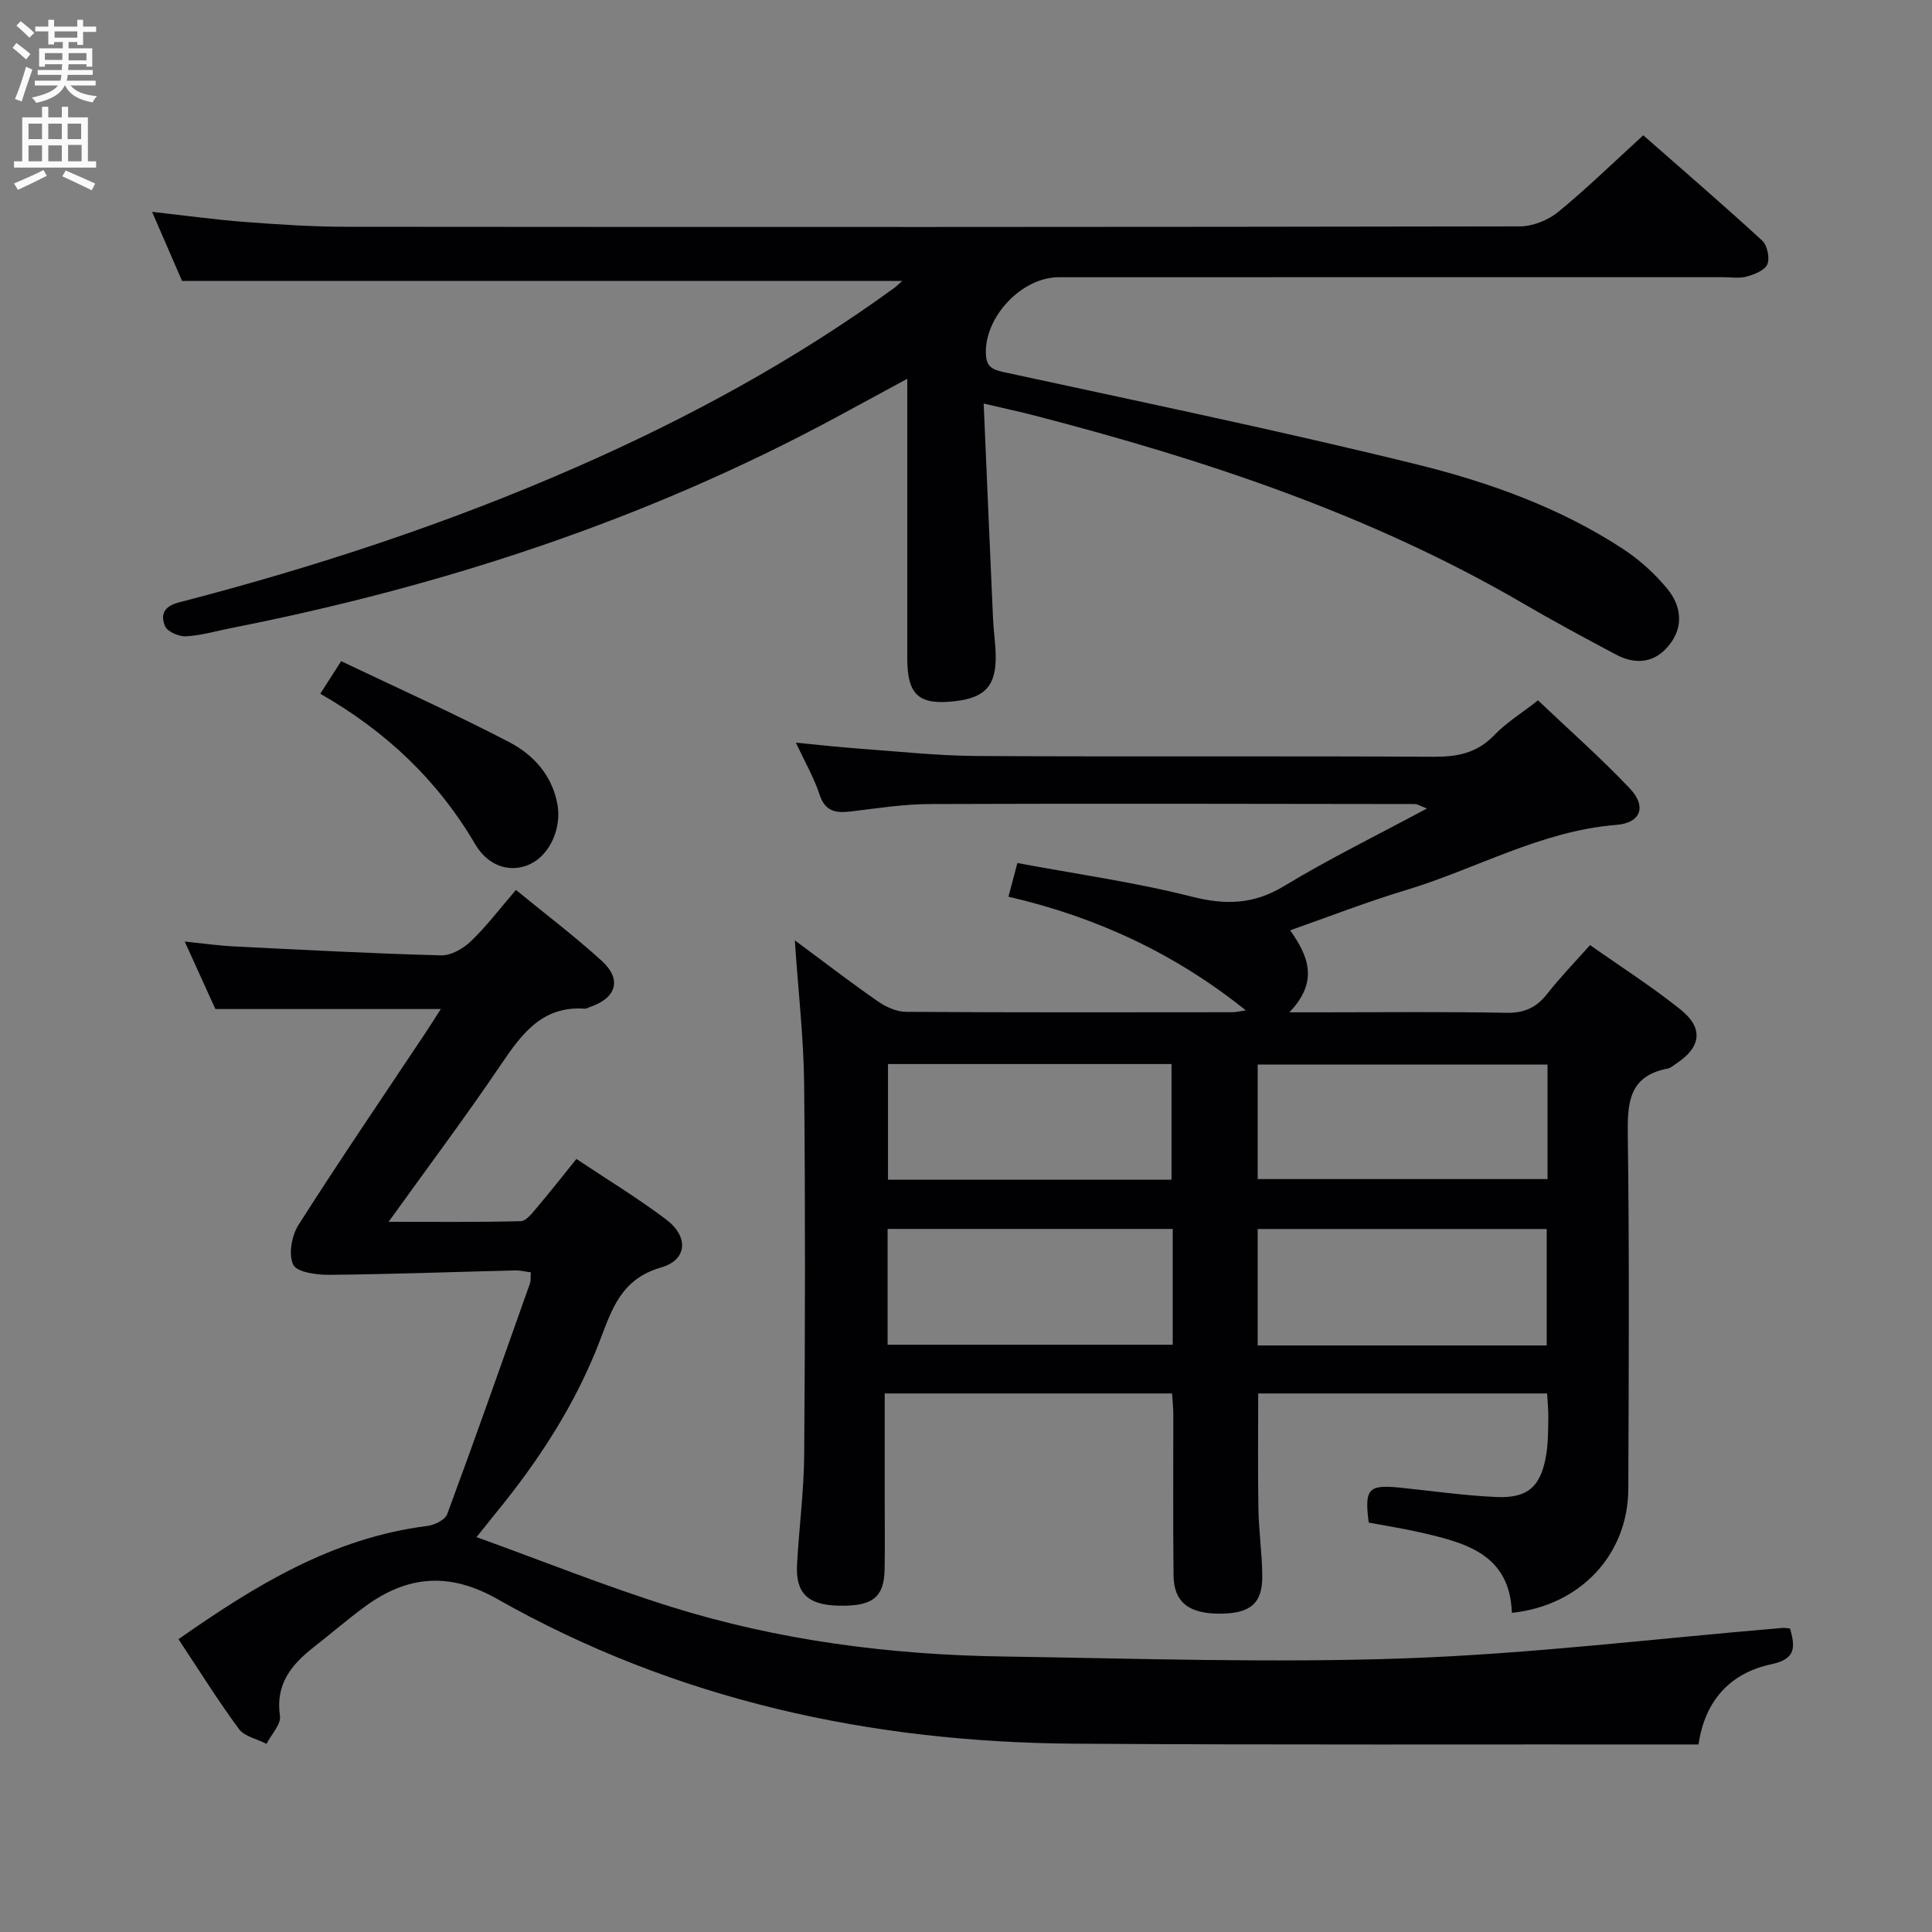 <svg enable-background="new 0 0 400 400" viewBox="0 0 400 400" xmlns="http://www.w3.org/2000/svg"><rect x="0" y="0" width="400" height="400" fill="#808080" stroke="none"/><g fill="#010104"><path d="m164.56 194.69c6.53 4.83 11.76 8.87 17.18 12.62 1.67 1.16 3.87 2.17 5.84 2.18 22.5.15 45 .1 67.49.08.78 0 1.56-.2 2.87-.38-14.77-11.85-31.01-19.33-49.15-23.54.64-2.41 1.13-4.27 1.85-6.97 12.14 2.27 24.26 3.96 36.05 6.95 7.03 1.78 12.84 1.65 19.16-2.18 9.35-5.66 19.2-10.48 29.58-16.06-1.42-.54-1.96-.92-2.49-.92-33.49-.04-66.98-.13-100.47 0-5.46.02-10.92.89-16.36 1.54-3.09.37-5.29 0-6.44-3.53-1.12-3.43-2.98-6.63-4.89-10.72 4.8.46 8.96.94 13.13 1.24 8.12.58 16.24 1.47 24.36 1.52 31.5.18 62.99-.02 94.49.16 4.94.03 9.01-.74 12.58-4.45 2.51-2.61 5.69-4.57 9.09-7.23 6.4 6.09 12.98 11.88 18.98 18.21 3.57 3.76 2.33 7.18-2.79 7.58-15.6 1.24-29.04 9.14-43.61 13.52-7.94 2.39-15.69 5.42-23.9 8.3 3.65 5.17 6.09 10.49-.16 16.98h6.45c12.83 0 25.67-.15 38.49.1 3.75.07 6.24-1.11 8.48-3.97 2.65-3.39 5.67-6.49 8.84-10.05 6.42 4.53 12.86 8.63 18.77 13.38 4.8 3.86 4.19 7.8-.99 11.2-.56.37-1.11.87-1.73.99-8.16 1.56-8.33 7.27-8.24 14.06.33 24.33.2 48.66.1 72.99-.06 13.61-9.97 24.16-24.11 25.63-.39-12.18-9.64-14.52-18.99-16.66-3.55-.81-7.15-1.37-10.64-2.02-.91-7.05-.08-7.91 6.55-7.23 6.61.68 13.21 1.63 19.84 1.93 6.61.3 9.28-2.18 10.37-8.82.4-2.44.37-4.96.42-7.45.03-1.63-.14-3.26-.24-5.17-20.08 0-39.81 0-59.82 0 0 8.04-.1 15.96.04 23.88.08 4.65.77 9.29.8 13.94.03 5.65-2.45 7.71-8.62 7.77-6.54.06-9.69-2.34-9.75-7.92-.13-11.16-.03-22.33-.05-33.5 0-1.29-.16-2.59-.26-4.17-19.66 0-39.08 0-59.49 0v21.89c0 4.83.07 9.67-.02 14.5-.11 5.91-2.55 7.75-9.72 7.54-6.23-.18-8.73-2.62-8.41-8.53.42-7.63 1.43-15.25 1.48-22.88.19-25.5.24-51-.01-76.49-.09-9.46-1.19-18.89-1.93-29.84zm155.84 25.72c-20.35 0-40.23 0-60.01 0v23.71h60.01c0-8.1 0-15.73 0-23.71zm-.17 34.04c-20.1 0-39.84 0-59.84 0v24.11h59.84c0-8.16 0-16.05 0-24.11zm-77.68-10.2c0-8.24 0-16.13 0-23.95-19.81 0-39.22 0-58.7 0v23.95zm.25 10.19c-19.86 0-39.27 0-59.03 0v23.97h59.03c0-8.05 0-15.7 0-23.97z"/><path d="m186.81 58.16c-49.91 0-99.14 0-149.12 0-1.75-4.03-3.83-8.83-6.2-14.3 6.9.77 13.07 1.63 19.28 2.1 6.96.53 13.95.98 20.92.99 81 .07 162 .07 243-.08 2.65-.01 5.79-1.26 7.87-2.95 5.91-4.83 11.4-10.2 17.66-15.91 8.3 7.29 16.56 14.4 24.59 21.77 1.07.98 1.64 3.59 1.11 4.92-.49 1.24-2.65 2.11-4.25 2.55-1.55.43-3.31.14-4.97.14-45.83 0-91.67-.01-137.5.01-7.63 0-15.23 8.1-15.09 15.62.05 2.77 1.07 3.45 3.69 4.02 28.52 6.19 57.12 12.11 85.45 19.09 14.98 3.69 29.66 8.94 42.76 17.51 3.42 2.24 6.6 5.12 9.2 8.28 2.82 3.43 3.45 7.7.46 11.53s-6.98 4.27-11.14 2.05c-6.46-3.43-12.9-6.9-19.21-10.58-31.58-18.41-65.87-29.73-101.01-38.86-3.16-.82-6.36-1.5-10.65-2.51.67 15.44 1.28 30.04 1.94 44.63.11 2.49.5 4.96.55 7.45.12 6.28-2.15 8.81-8.31 9.53-7.61.89-9.99-1.21-10-8.9-.01-17.17 0-34.33 0-51.5 0-1.79 0-3.58 0-6.34-5.46 2.96-10.19 5.54-14.95 8.1-39.37 21.21-81.35 34.9-125.1 43.53-3.09.61-6.17 1.53-9.29 1.69-1.46.08-3.85-.95-4.33-2.1-.92-2.21-.44-4.06 2.88-4.92 28.17-7.3 55.77-16.36 82.44-28.07 23.06-10.12 45.09-22.1 65.51-36.93.52-.36.97-.82 1.81-1.56z"/><path d="m370.62 337.17c1 3.68 1.38 6.28-3.86 7.39-8.54 1.81-13.78 7.53-15.1 16.61-1.43 0-2.58 0-3.73 0-41.82-.04-83.65.12-125.47-.16-42.23-.28-82.51-9.01-119.54-29.97-9.91-5.61-18.62-4.85-27.36 1.58-3.62 2.66-7.02 5.6-10.56 8.37-4.65 3.63-8 7.67-7.04 14.27.26 1.75-1.79 3.84-2.78 5.78-1.95-1-4.56-1.51-5.72-3.08-4.34-5.88-8.21-12.11-12.51-18.58 15.78-11.06 31.9-20.99 51.53-23.45 1.49-.19 3.67-1.25 4.11-2.44 5.87-15.86 11.48-31.82 17.13-47.76.21-.6.11-1.31.18-2.31-1.14-.14-2.22-.42-3.28-.39-12.8.31-25.6.79-38.4.91-2.62.02-6.74-.52-7.51-2.09-1.03-2.12-.32-6.03 1.09-8.25 8.49-13.33 17.39-26.39 26.15-39.55 1.16-1.75 2.28-3.53 3.32-5.14-15.53 0-30.73 0-46.68 0-1.7-3.74-3.8-8.38-6.34-13.97 3.96.4 7.1.86 10.26 1.01 14.28.71 28.56 1.47 42.84 1.85 2.06.05 4.59-1.43 6.18-2.96 3.22-3.09 5.94-6.7 9.29-10.59 6.06 4.97 12.15 9.57 17.77 14.69 4.25 3.87 3.02 7.73-2.53 9.58-.32.1-.63.35-.94.32-8.82-.65-13.08 5.18-17.41 11.58-7.26 10.73-15.04 21.11-23.25 32.54 9.65 0 18.51.1 27.36-.13 1.12-.03 2.34-1.64 3.27-2.73 2.68-3.16 5.24-6.42 8.25-10.15 6.32 4.22 12.68 8.08 18.59 12.54 4.65 3.5 4.43 8.34-1.04 9.92-8.33 2.4-10.2 8.67-12.76 15.33-5 13-12.53 24.57-21.32 35.33-1.15 1.41-2.29 2.85-4.15 5.17 13.73 4.96 26.78 10.21 40.17 14.4 22.33 6.99 45.41 9.97 68.76 10.32 27.8.41 55.64 1.37 83.41.38 26.04-.93 52-4.11 78-6.29.48-.06.97.06 1.62.12z"/><path d="m70.63 136.89c11.89 5.67 23.5 10.88 34.76 16.74 5.03 2.62 8.93 6.85 10.03 12.95.86 4.8-1.51 10.28-5.52 12.26-3.87 1.91-8.67.8-11.51-4.04-7.76-13.23-18.42-23.35-32.08-31.17 1.35-2.08 2.46-3.82 4.32-6.74z"/></g><path d="m2.6 9.9.8-1c.9.7 1.9 1.4 2.9 2.3l-.9 1.1c-1.1-1-2-1.8-2.8-2.4zm.5 10.6c.9-2.1 1.6-4.3 2.3-6.7.4.2.8.4 1.3.6-.7 2.1-1.5 4.3-2.2 6.6zm.3-15.2.9-.9c1 .8 2 1.6 2.8 2.4l-1 1c-.9-.9-1.8-1.7-2.7-2.5zm12.6-1.2h1.2v1.4h2.7v1.1h-2.7v2.7h-1.2v-.6h-1.8v1.3h4.9v3.8h-1.2v-.5h-3.7c0 .4-.1.9-.1 1.2h5.1v1h-5.2c0 .5-.1.9-.2 1.2h6v1h-5.2c1.1 1.3 2.9 2 5.5 2.2-.4.4-.7.8-.9 1.3-2.9-.5-4.8-1.6-5.7-3.5h-.1c-.8 1.7-2.7 2.9-5.9 3.6-.2-.4-.6-.8-.9-1.1 2.8-.6 4.6-1.4 5.4-2.5h-4.8v-1h5.3c.1-.3.2-.7.2-1.2h-4.9v-1h5c0-.4 0-.8.1-1.2h-3.6v.5h-1.2v-3.8h4.9v-1.3h-1.8v.5h-1.2v-2.7h-2.7v-1h2.7v-1.4h1.2v1.4h4.8zm-6.7 8.3h3.6c0-.4 0-.9 0-1.4h-3.6zm1.9-4.6h4.8v-1.3h-4.7v1.3zm6.7 3.2h-3.7v1.5h3.7z" fill="#fbfafa"/><path d="m8.7 22.1h1.3v2.2h2.8v-2.2h1.3v2.2h4.1v9.1h1.7v1.3h-17v-1.3h1.7v-9.1h4.1zm.3 13.1.7 1.2c-1.8.9-3.8 1.9-6 2.9-.2-.4-.5-.8-.8-1.3 2.3-1 4.4-1.9 6.1-2.8zm-3.1-6.4h2.8v-3.2h-2.8zm0 4.6h2.8v-3.3h-2.8zm4.1-4.6h2.8v-3.2h-2.8zm0 4.6h2.8v-3.3h-2.8zm3.6 1.9c2.1.9 4.1 1.8 6.1 2.7l-.7 1.4c-2.2-1.1-4.2-2-6.1-2.9zm3.2-9.7h-2.8v3.2h2.8zm-2.7 7.8h2.8v-3.4h-2.8z" fill="#fbfafa"/></svg>